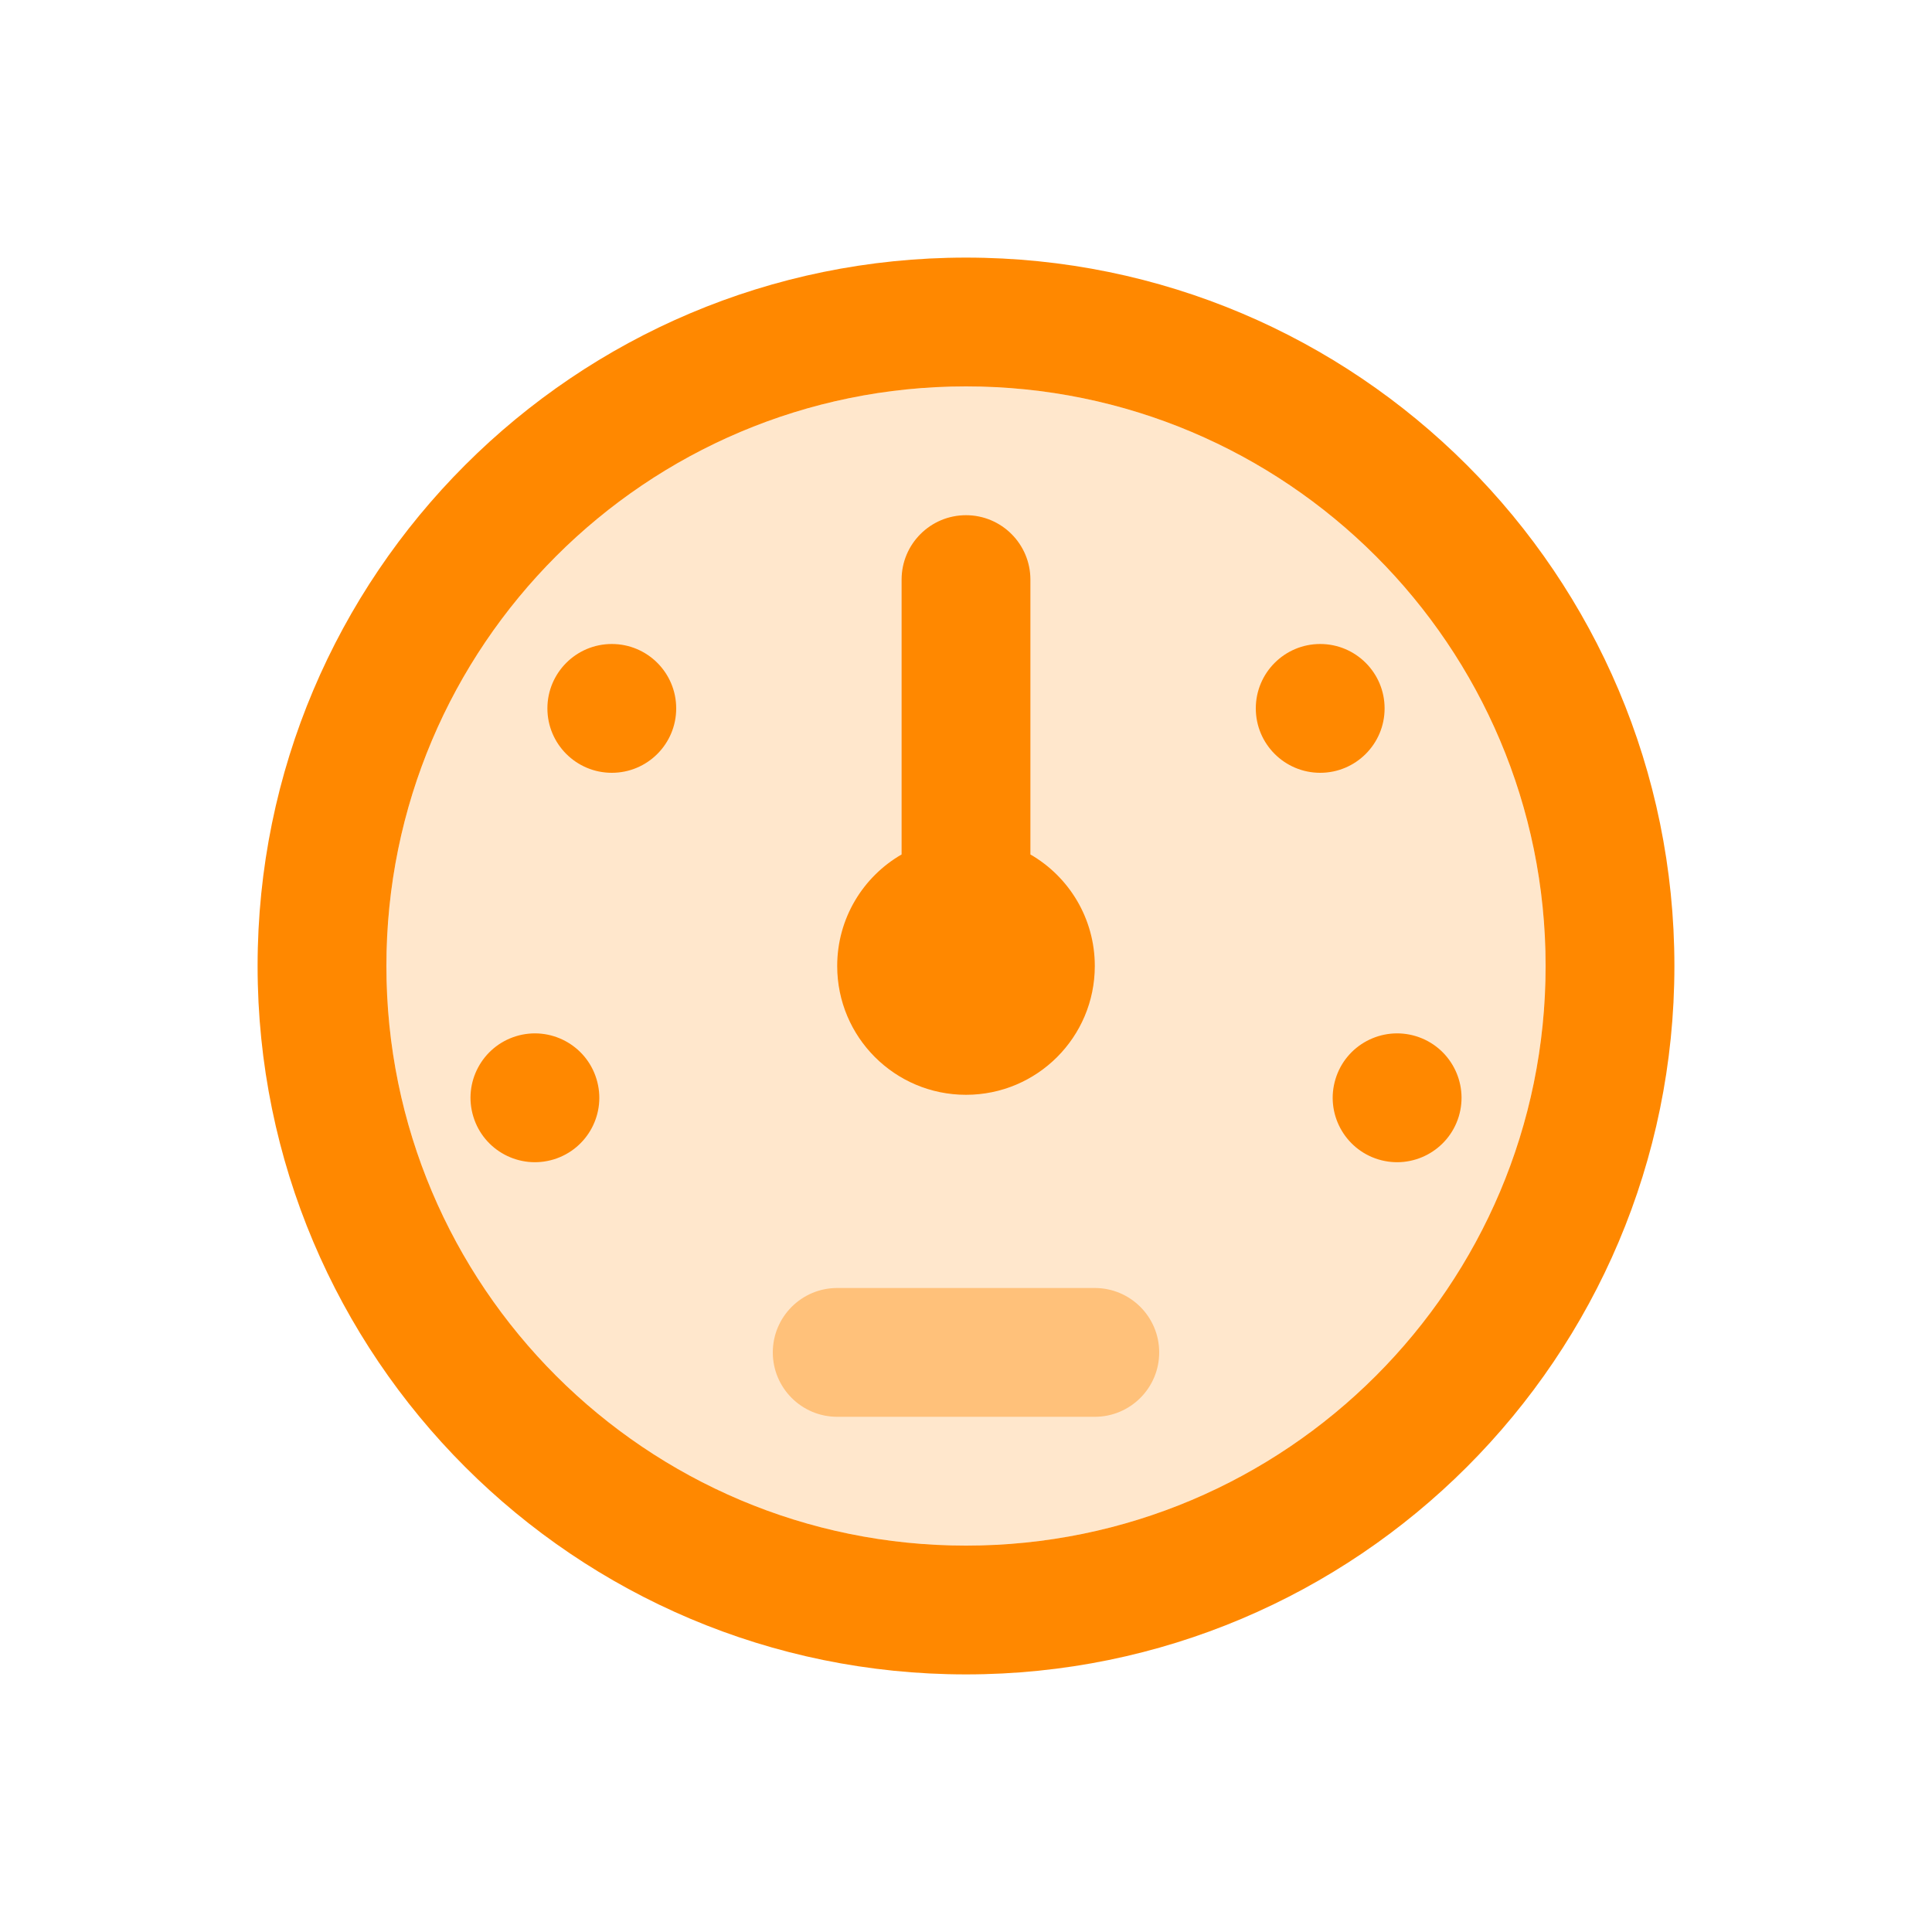 <svg width="30" height="30" viewBox="0 0 30 30" fill="none" xmlns="http://www.w3.org/2000/svg">
<path opacity="0.2" d="M24 15C24 19.971 19.971 24 15 24C10.029 24 6 19.971 6 15C6 10.029 10.029 6 15 6C19.971 6 24 10.029 24 15Z" fill="#FF8800"/>
<path d="M16 9C16 8.448 15.552 8 15 8C14.448 8 14 8.448 14 9V13.268C13.402 13.613 13 14.26 13 15C13 16.105 13.895 17 15 17C16.105 17 17 16.105 17 15C17 14.26 16.598 13.613 16 13.268V9Z" fill="#FF8800"/>
<path d="M9.5 12C10.053 12 10.5 11.552 10.5 11C10.5 10.448 10.053 10 9.5 10C8.948 10 8.5 10.448 8.5 11C8.5 11.552 8.948 12 9.5 12Z" fill="#FF8800"/>
<path d="M21.402 18.003C21.93 18.164 22.489 17.867 22.651 17.339C22.812 16.811 22.515 16.252 21.987 16.09C21.458 15.929 20.899 16.226 20.738 16.754C20.576 17.282 20.874 17.841 21.402 18.003Z" fill="#FF8800"/>
<path d="M20.5 10C21.052 10 21.5 10.448 21.5 11C21.5 11.552 21.052 12 20.5 12C19.948 12 19.5 11.552 19.5 11C19.5 10.448 19.948 10 20.5 10Z" fill="#FF8800"/>
<path d="M8.598 18.003C8.07 18.164 7.511 17.867 7.35 17.339C7.188 16.811 7.486 16.252 8.014 16.09C8.542 15.929 9.101 16.226 9.262 16.754C9.424 17.282 9.127 17.841 8.598 18.003Z" fill="#FF8800"/>
<path fill-rule="evenodd" clip-rule="evenodd" d="M26 15C26 21.075 21.075 26 15 26C8.925 26 4 21.075 4 15C4 8.925 8.925 4 15 4C21.075 4 26 8.925 26 15ZM24 15C24 19.971 19.971 24 15 24C10.029 24 6 19.971 6 15C6 10.029 10.029 6 15 6C19.971 6 24 10.029 24 15Z" fill="#FF8800"/>
<path opacity="0.4" d="M12 21C12 20.448 12.448 20 13 20H17C17.552 20 18 20.448 18 21C18 21.552 17.552 22 17 22H13C12.448 22 12 21.552 12 21Z" fill="#FF8800"/>
</svg>
